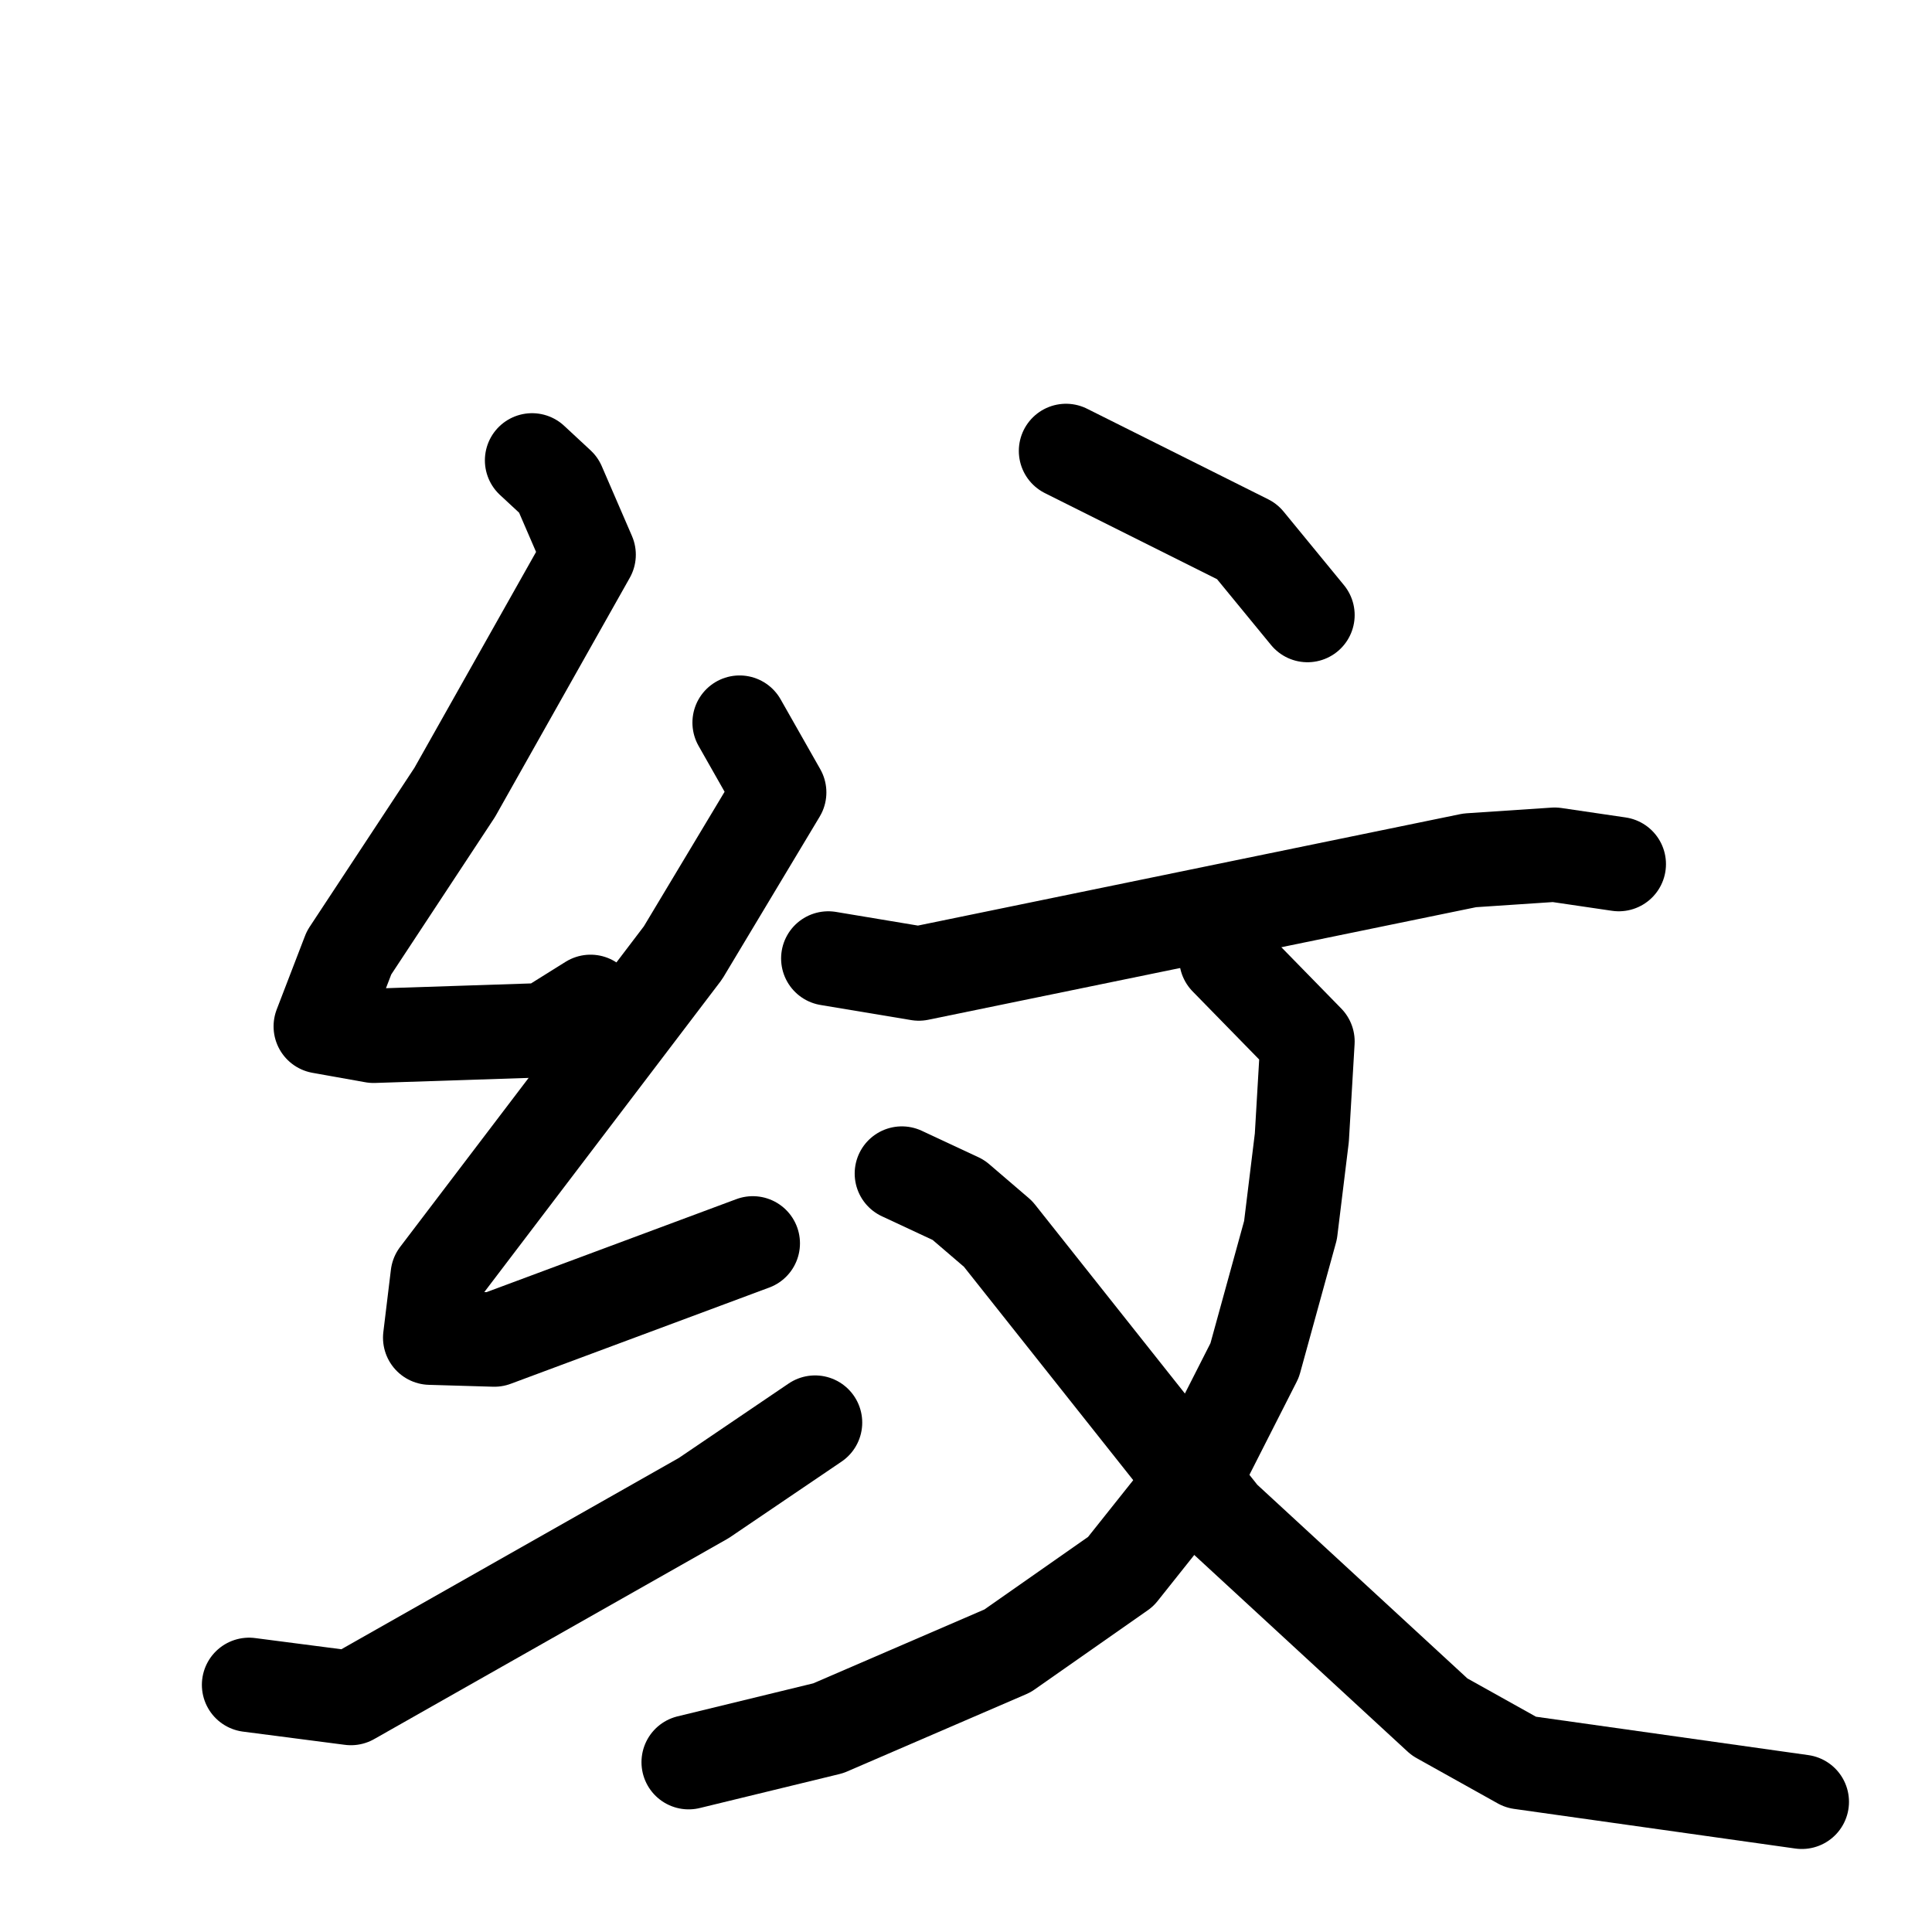 <svg xmlns="http://www.w3.org/2000/svg" viewBox="0 0 1024 1024">
  <g style="fill:none;stroke:#000000;stroke-width:50;stroke-linecap:round;stroke-linejoin:round;" transform="scale(1, 1) translate(0, 0)">
    <path d="M 282.0,244.0 L 296.0,257.0 L 312.0,294.0 L 241.0,420.0 L 185.0,505.0 L 170.0,544.0 L 198.0,549.0 L 289.0,546.0 L 313.0,531.0"/>
    <path d="M 392.0,383.0 L 413.0,420.0 L 362.0,505.0 L 232.0,676.0 L 228.0,709.0 L 262.0,710.0 L 399.0,659.0"/>
    <path d="M 132.0,893.0 L 186.0,900.0 L 373.0,794.0 L 432.0,754.0"/>
    <path d="M 565.0,239.0 L 661.0,287.0 L 693.0,326.0"/>
    <path d="M 439.0,508.0 L 487.0,516.0 L 779.0,456.0 L 824.0,453.0 L 858.0,458.0"/>
    <path d="M 650.0,508.0 L 693.0,552.0 L 690.0,603.0 L 684.0,652.0 L 665.0,721.0 L 633.0,784.0 L 594.0,833.0 L 534.0,875.0 L 439.0,916.0 L 365.0,934.0"/>
    <path d="M 478.0,622.0 L 508.0,636.0 L 529.0,654.0 L 648.0,804.0 L 763.0,910.0 L 806.0,934.0 L 955.0,955.0"/>
  </g>
</svg>
